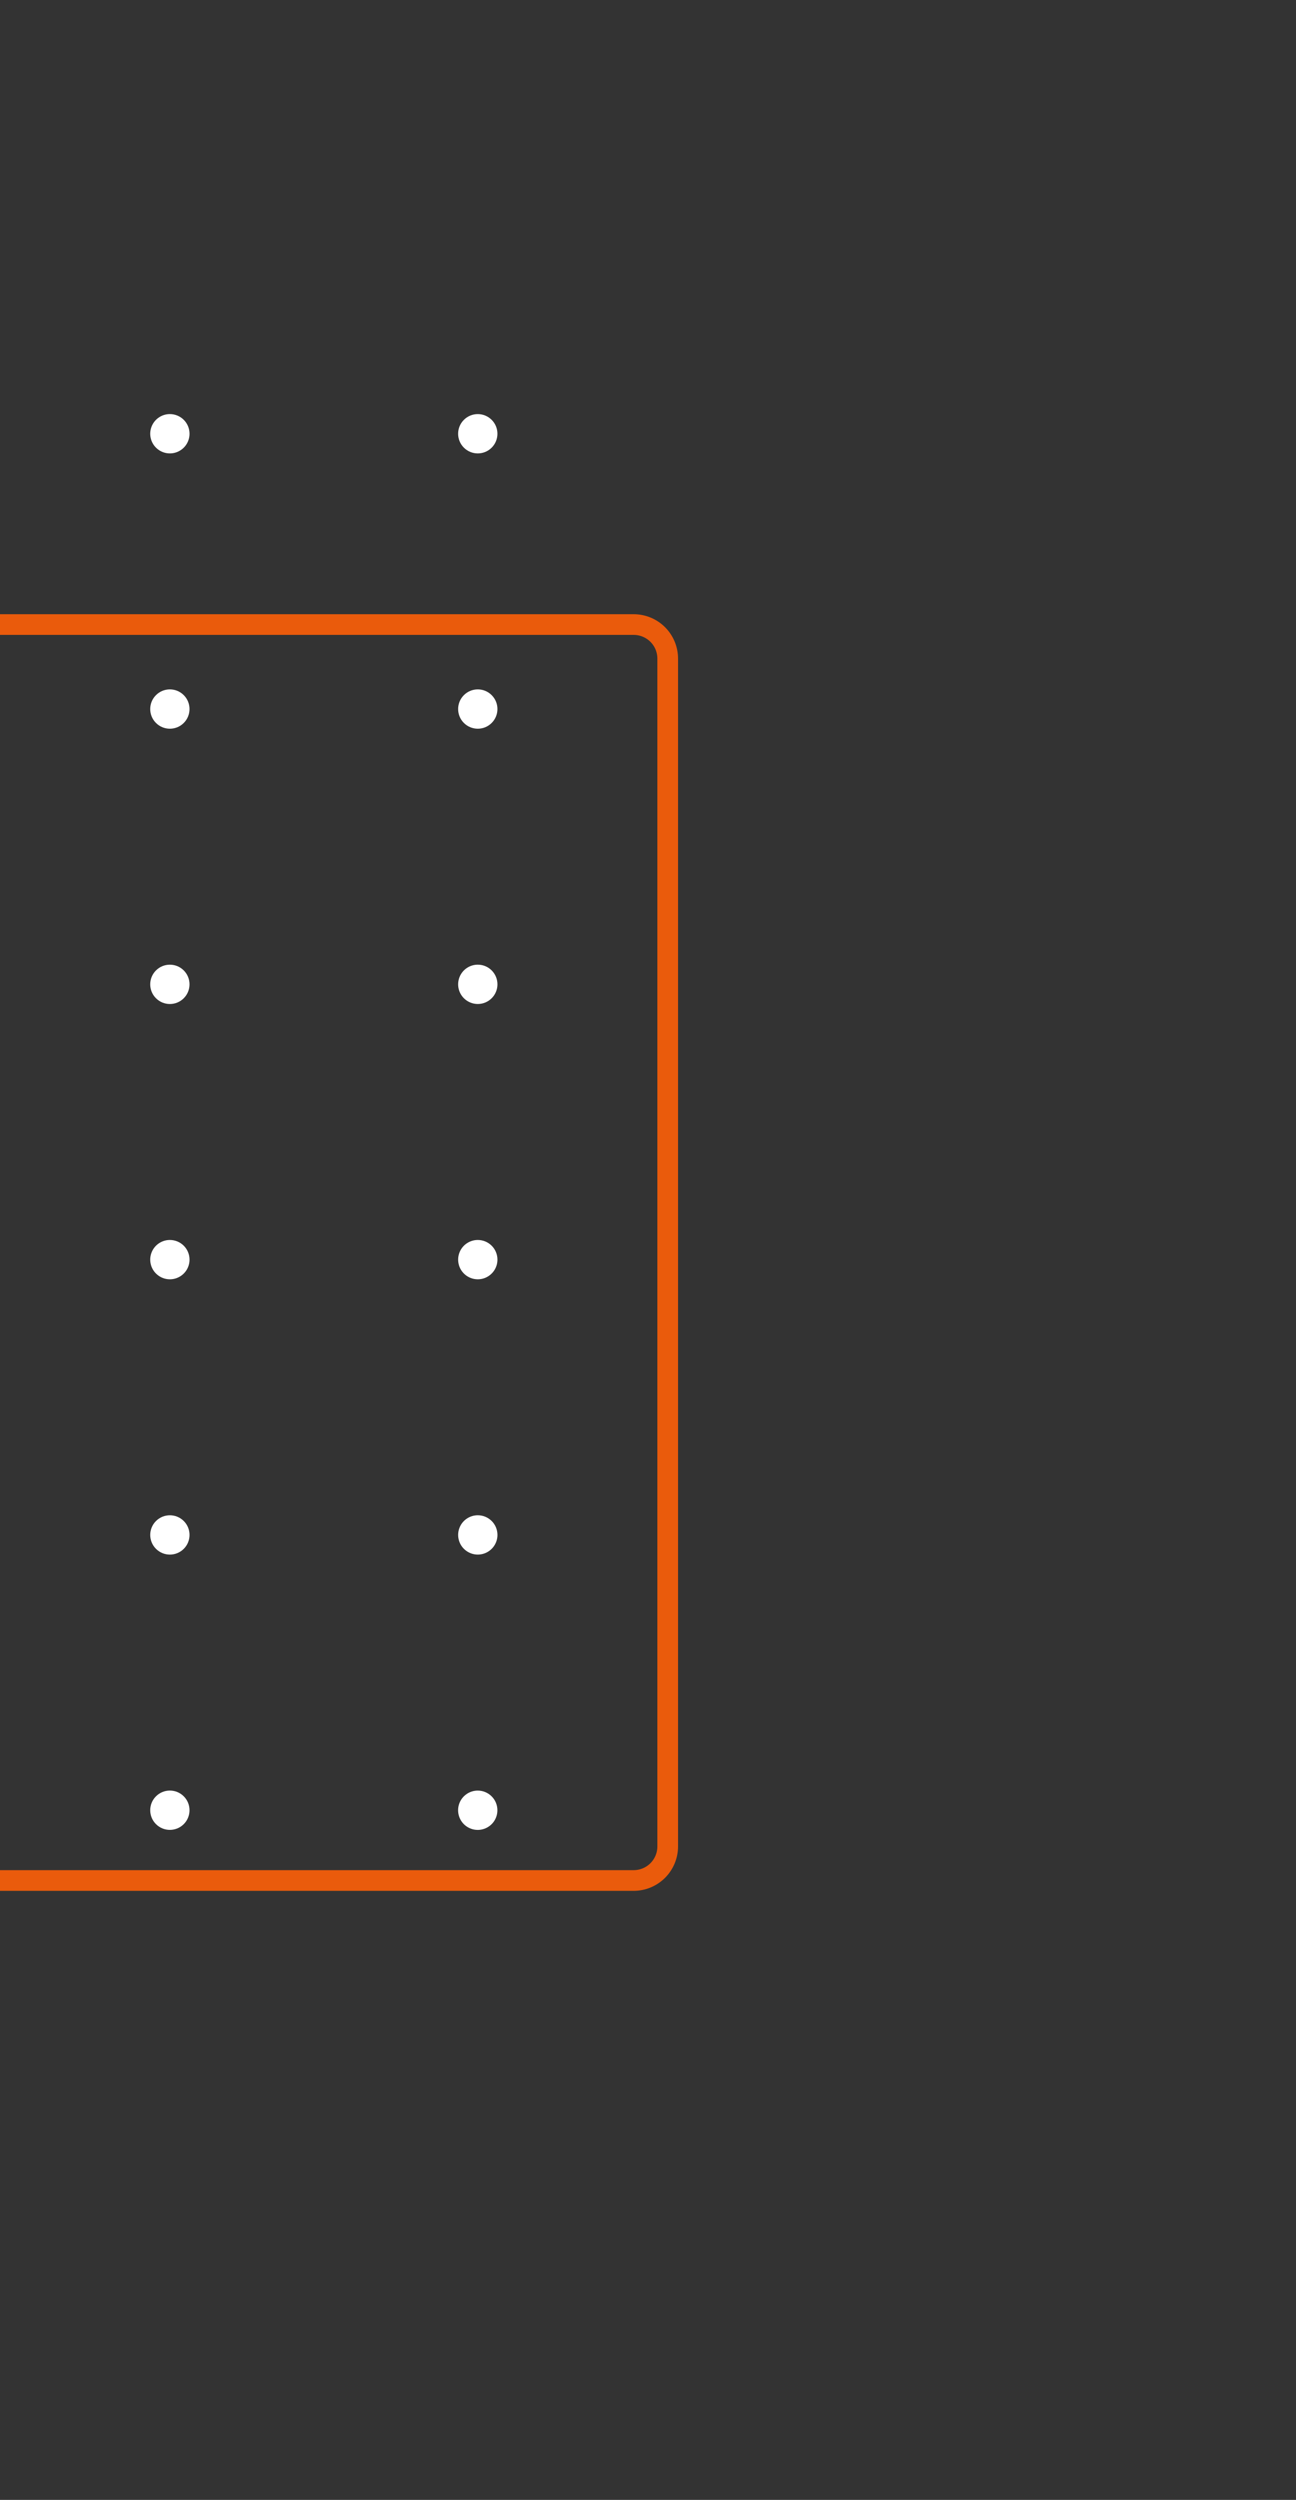 <svg width="111" height="214" viewBox="0 0 111 214" fill="none" xmlns="http://www.w3.org/2000/svg">
<rect x="0" y="0" width="111" height="214" fill="#333333" stroke="none"/>
<path d="M-50.324 158.062V56.38C-50.324 55.607 -50.016 54.866 -49.47 54.319C-48.923 53.773 -48.182 53.465 -47.409 53.464H54.273C54.656 53.464 55.035 53.54 55.389 53.686C55.742 53.833 56.064 54.047 56.335 54.318C56.605 54.589 56.82 54.91 56.967 55.264C57.113 55.618 57.188 55.997 57.188 56.38V158.062C57.188 158.835 56.88 159.576 56.334 160.122C55.787 160.669 55.046 160.976 54.273 160.977H-47.409" stroke="#EA5B0C" stroke-width="1.771" stroke-miterlimit="10"/>
<path d="M16.233 37.131C16.233 37.464 16.134 37.789 15.949 38.066C15.764 38.342 15.501 38.558 15.194 38.685C14.886 38.813 14.548 38.846 14.221 38.781C13.895 38.716 13.595 38.556 13.36 38.32C13.124 38.085 12.964 37.785 12.899 37.459C12.834 37.132 12.867 36.794 12.995 36.487C13.122 36.179 13.338 35.916 13.614 35.731C13.891 35.546 14.216 35.447 14.549 35.447C14.77 35.447 14.989 35.491 15.194 35.575C15.398 35.66 15.584 35.784 15.74 35.94C15.896 36.097 16.02 36.282 16.105 36.487C16.189 36.691 16.233 36.91 16.233 37.131Z" fill="white"/>
<path d="M42.111 38.321C42.768 37.664 42.768 36.598 42.111 35.941C41.453 35.284 40.388 35.284 39.731 35.941C39.073 36.598 39.073 37.664 39.731 38.321C40.388 38.978 41.453 38.978 42.111 38.321Z" fill="white"/>
<path d="M15.739 61.887C16.396 61.23 16.396 60.164 15.739 59.507C15.082 58.849 14.016 58.849 13.359 59.507C12.702 60.164 12.702 61.23 13.359 61.887C14.016 62.544 15.082 62.544 15.739 61.887Z" fill="white"/>
<path d="M42.111 61.887C42.769 61.23 42.769 60.164 42.111 59.507C41.454 58.849 40.389 58.849 39.731 59.507C39.074 60.164 39.074 61.23 39.731 61.887C40.389 62.544 41.454 62.544 42.111 61.887Z" fill="white"/>
<path d="M15.739 85.453C16.396 84.796 16.396 83.73 15.739 83.073C15.082 82.416 14.016 82.416 13.359 83.073C12.702 83.73 12.702 84.796 13.359 85.453C14.016 86.111 15.082 86.111 15.739 85.453Z" fill="white"/>
<path d="M42.605 84.263C42.605 84.595 42.506 84.921 42.321 85.197C42.136 85.474 41.873 85.69 41.566 85.817C41.258 85.944 40.92 85.977 40.593 85.912C40.267 85.847 39.967 85.687 39.732 85.452C39.496 85.217 39.336 84.917 39.271 84.59C39.206 84.264 39.24 83.926 39.367 83.618C39.494 83.311 39.71 83.048 39.986 82.863C40.263 82.678 40.588 82.579 40.921 82.579C41.142 82.579 41.361 82.622 41.566 82.707C41.77 82.791 41.956 82.915 42.112 83.072C42.268 83.228 42.392 83.414 42.477 83.618C42.562 83.822 42.605 84.041 42.605 84.263Z" fill="white"/>
<path d="M16.233 107.829C16.233 108.162 16.134 108.487 15.949 108.764C15.764 109.04 15.501 109.256 15.194 109.383C14.886 109.511 14.548 109.544 14.221 109.479C13.895 109.414 13.595 109.254 13.36 109.018C13.124 108.783 12.964 108.483 12.899 108.157C12.834 107.83 12.867 107.492 12.995 107.185C13.122 106.877 13.338 106.614 13.614 106.429C13.891 106.244 14.216 106.145 14.549 106.145C14.77 106.145 14.989 106.189 15.194 106.273C15.398 106.358 15.584 106.482 15.74 106.638C15.896 106.795 16.02 106.98 16.105 107.185C16.189 107.389 16.233 107.608 16.233 107.829Z" fill="white"/>
<path d="M42.605 107.829C42.605 108.162 42.506 108.487 42.321 108.764C42.136 109.04 41.873 109.256 41.566 109.383C41.258 109.511 40.92 109.544 40.594 109.479C40.267 109.414 39.967 109.254 39.732 109.018C39.497 108.783 39.336 108.483 39.272 108.157C39.206 107.83 39.24 107.492 39.367 107.185C39.494 106.877 39.71 106.614 39.987 106.429C40.263 106.244 40.589 106.145 40.922 106.145C41.143 106.145 41.362 106.189 41.566 106.273C41.77 106.358 41.956 106.482 42.112 106.638C42.269 106.795 42.392 106.98 42.477 107.185C42.562 107.389 42.605 107.608 42.605 107.829Z" fill="white"/>
<path d="M15.74 132.585C16.397 131.928 16.397 130.863 15.74 130.205C15.083 129.548 14.017 129.548 13.36 130.205C12.703 130.863 12.703 131.928 13.36 132.585C14.017 133.243 15.083 133.243 15.74 132.585Z" fill="white"/>
<path d="M42.606 131.395C42.606 131.727 42.507 132.053 42.322 132.329C42.137 132.606 41.874 132.822 41.567 132.949C41.259 133.076 40.921 133.11 40.594 133.045C40.268 132.98 39.968 132.819 39.733 132.584C39.497 132.349 39.337 132.049 39.272 131.723C39.207 131.396 39.24 131.058 39.368 130.75C39.495 130.443 39.711 130.18 39.987 129.995C40.264 129.81 40.589 129.711 40.922 129.711C41.143 129.711 41.362 129.754 41.567 129.839C41.771 129.924 41.956 130.048 42.113 130.204C42.269 130.36 42.393 130.546 42.478 130.75C42.562 130.955 42.606 131.174 42.606 131.395Z" fill="white"/>
<path d="M15.739 156.151C16.396 155.494 16.396 154.428 15.739 153.771C15.082 153.114 14.016 153.114 13.359 153.771C12.702 154.428 12.702 155.494 13.359 156.151C14.016 156.808 15.082 156.808 15.739 156.151Z" fill="white"/>
<path d="M42.601 154.964C42.601 155.297 42.502 155.622 42.318 155.899C42.133 156.175 41.87 156.391 41.562 156.518C41.255 156.646 40.916 156.679 40.59 156.614C40.264 156.549 39.964 156.389 39.728 156.153C39.493 155.918 39.333 155.618 39.268 155.292C39.203 154.965 39.236 154.627 39.363 154.32C39.491 154.012 39.706 153.749 39.983 153.564C40.26 153.379 40.585 153.28 40.918 153.28C41.139 153.28 41.358 153.324 41.562 153.408C41.767 153.493 41.952 153.617 42.108 153.773C42.265 153.93 42.389 154.115 42.474 154.32C42.558 154.524 42.602 154.743 42.601 154.964Z" fill="white"/>
</svg>
